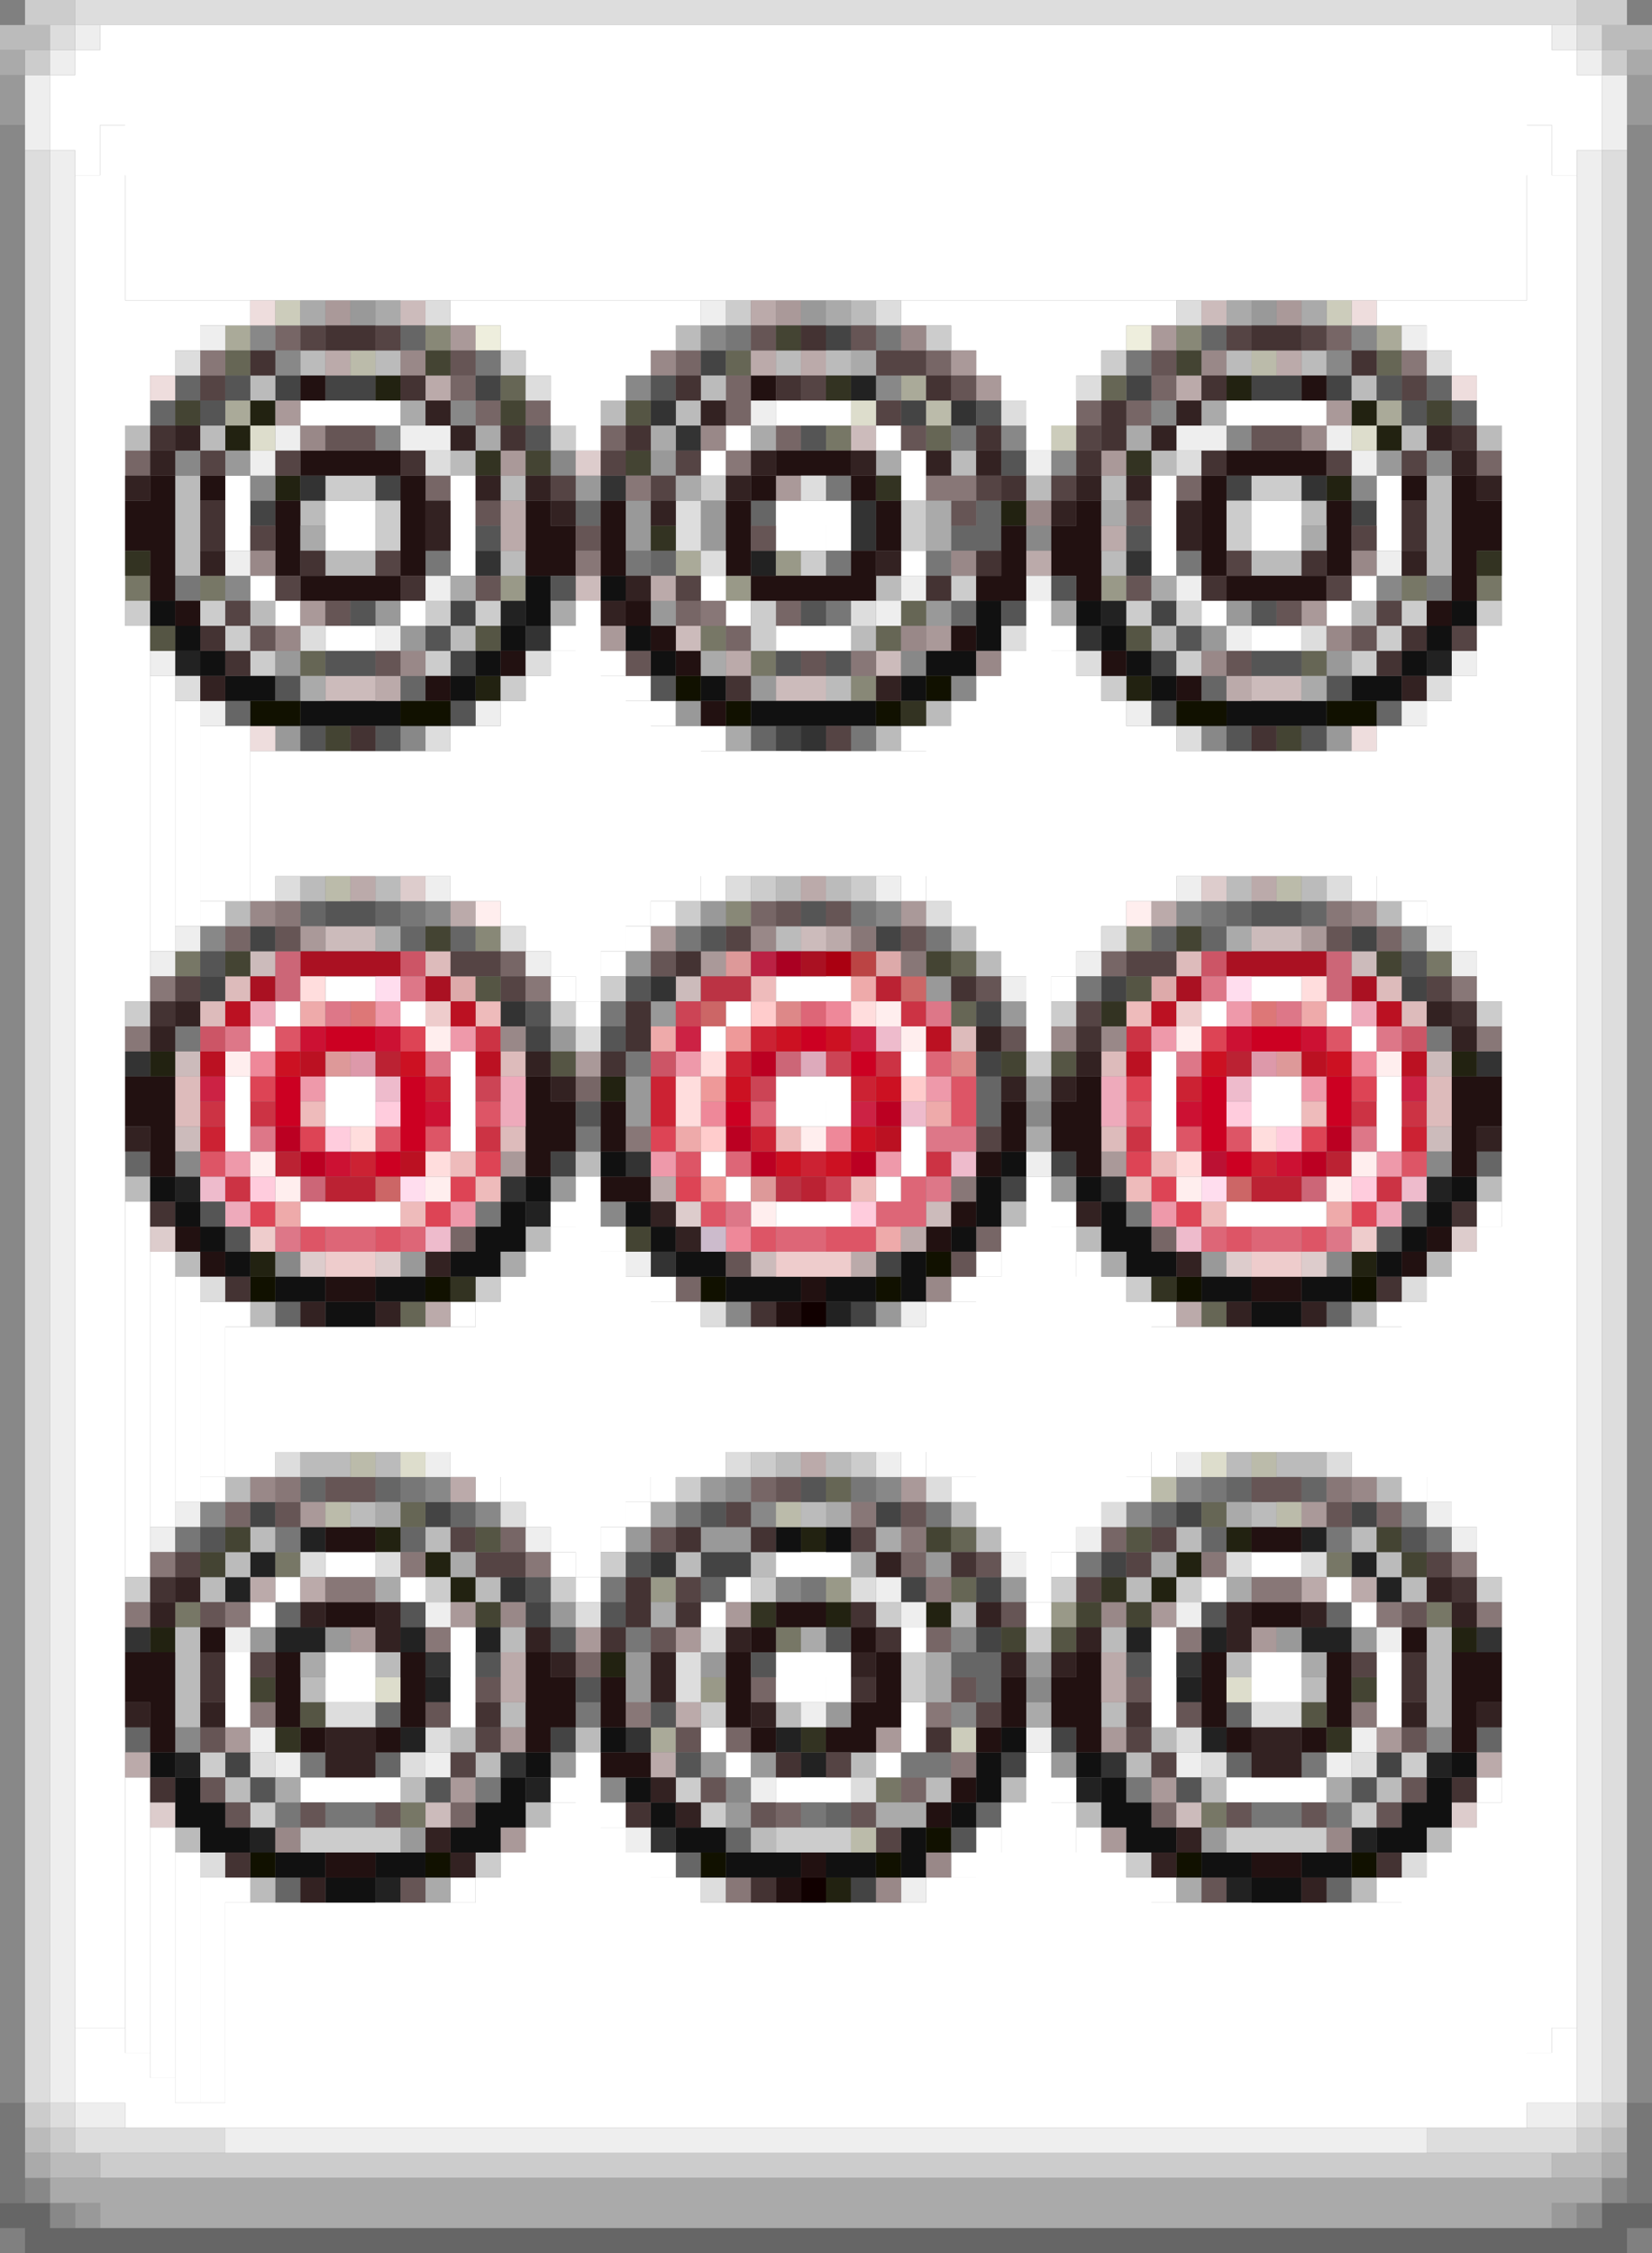 <svg xmlns="http://www.w3.org/2000/svg" width="66" height="90" baseProfile="tiny" version="1.2"><rect width="100%" height="100%" fill="#808080" stroke="none"/><path fill="#222" d="M34 15h1v1h-1zm-4 7h1v1h-1zm-10 2h1v1h-1zm24 0h1v1h-1zM7 26h1v1H7zm50 0h1v1h-1zM7 47h1v1H7zm50 0h1v1h-1zm-36 1h1v1h-1zm12 4h1v1h-1zm-21 9h1v1h-1zm40 0h1v1h-1zm-42 1h1v1h-1zm44 0h1v1h-1zM9 63h1v1H9zm46 0h1v1h-1zm-44 2h1v1h-1zm1 0h1v1h-1zm4 0h1v1h-1zm3 0h1v1h-1zm26 0h1v1h-1zm3 0h1v1h-1zm4 0h1v1h-1zm1 0h1v1h-1zm-36 2h1v1h-1zm30 0h1v1h-1zm-31 2h1v1h-1zm15 0h1v1h-1zm17 0h1v1h-1zM7 70h1v1H7zm25 0h1v1h-1zm25 0h1v1h-1zm-36 1h1v1h-1zm22 0h1v1h-1zm-33 2h1v1h-1zm44 0h1v1h-1zm-39 2h1v1h-1zm34 0h1v1h-1z"/><path fill="#aa9" d="M9 13h1v1H9zm46 0h1v1h-1zm-19 2h1v1h-1zM9 16h1v1H9zm46 0h1v1h-1zm-28 6h1v1h-1zm-1 47h1v1h-1z"/><path fill="#766" d="M11 13h1v1h-1zm42 0h1v1h-1zm-26 1h1v1h-1zm10 0h1v1h-1zm-19 1h1v1h-1zm11 0h1v1h-1zm17 0h1v1h-1zm-27 1h1v1h-1zm2 0h1v1h-1zm8 0h1v1h-1zm14 0h1v1h-1zm2 0h1v1h-1zm-21 1h1v1h-1zm7 0h1v1h-1zM5 18h1v1H5zm54 0h1v1h-1zm-42 1h1v1h-1zm30 0h1v1h-1zm-20 5h1v1h-1zm4 0h1v1h-1zm-2 1h1v1h-1zm1 11h1v1h-1zM9 37h1v1H9zm46 0h1v1h-1zm-35 1h1v1h-1zm24 0h1v1h-1zm-21 5h1v1h-1zm-5 6h1v1h-1zm21 0h1v1h-1zm7 0h1v1h-1zm-19 2h1v1h-1zm3 8h1v1h-1zM9 60h1v1H9zm46 0h1v1h-1zm-35 1h1v1h-1zm24 0h1v1h-1zm-8 1h1v1h-1zm1 3h1v1h-1zm-14 1h1v1h-1zm7 1h1v1h-1zm-1 2h1v1h-1zm7 2h1v1h-1zm-18 1h1v1h-1zm13 0h1v1h-1zm15 0h1v1h-1z"/><path fill="#a01" d="M33 38h1v1h-1z"/><path fill="#ebc" d="M35 41h1v1h-1zm-20 2h1v1h-1zm34 0h1v1h-1zm-13 1h1v1h-1zm2 2h1v1h-1zM8 47h1v1H8zm48 0h1v1h-1zm-39 2h1v1h-1zm30 0h1v1h-1z"/><path fill="#cbb" d="M16 12h1v1h-1zm32 0h1v1h-1zm-14 5h1v1h-1zm-11 6h1v1h-1zm4 2h1v1h-1zm8 1h1v1h-1zm-22 1h1v1h-1zm1 0h1v1h-1zm17 0h1v1h-1zm1 0h1v1h-1zm18 0h1v1h-1zm1 0h1v1h-1zM13 37h1v1h-1zm1 0h1v1h-1zm18 0h1v1h-1zm18 0h1v1h-1zm1 0h1v1h-1zm-41 1h1v1h-1zm44 0h1v1h-1zm-27 1h1v1h-1zM7 42h1v1H7zm50 0h1v1h-1zM7 45h1v1H7zm50 0h1v1h-1zm-20 3h1v1h-1zm-7 2h1v1h-1zM17 72h1v1h-1zm30 0h1v1h-1z"/><path fill="#666" d="M16 13h1v1h-1zm32 0h1v1h-1zM7 15h1v1H7zm50 0h1v1h-1zM6 16h1v1H6zm52 0h1v1h-1zm-35 4h1v1h-1zm7 0h1v1h-1zm9 0h1v1h-1zm-1 1h1v1h-1zm1 0h1v1h-1zm-13 1h1v1h-1zm12 2h1v1h-1zm-22 3h1v1h-1zm32 0h1v1h-1zM9 28h1v1H9zm46 0h1v1h-1zm-25 1h1v1h-1zm-18 7h1v1h-1zm3 0h1v1h-1zm34 0h1v1h-1zm3 0h1v1h-1zm-36 1h1v1h-1zm2 0h1v1h-1zm28 0h1v1h-1zm2 0h1v1h-1zm-9 6h1v1h-1zm0 1h1v1h-1zM5 46h1v1H5zm54 0h1v1h-1zm-48 6h1v1h-1zm42 0h1v1h-1zm-41 7h1v1h-1zm3 0h1v1h-1zm34 0h1v1h-1zm3 0h1v1h-1zm-34 1h1v1h-1zm28 0h1v1h-1zm-30 1h1v1h-1zm32 0h1v1h-1zm-20 2h1v1h-1zm-17 1h1v1h-1zm42 0h1v1h-1zm-15 2h1v1h-1zm1 0h1v1h-1zm0 1h1v1h-1zm-24 1h1v1h-1zm34 0h1v1h-1zM5 69h1v1H5zm54 0h1v1h-1zm-44 1h1v1h-1zm34 0h1v1h-1zm-16 2h1v1h-1zm6 0h1v1h-1zm-10 1h1v1h-1zm-2 1h1v1h-1zm-16 1h1v1h-1zm42 0h1v1h-1zM0 88h1v1H0zm1 0h1v1H1zm63 0h1v1h-1zm1 0h1v1h-1zM1 89h1v1H1zm1 0h1v1H2zm1 0h1v1H3zm1 0h58v1H4zm58 0h1v1h-1zm1 0h1v1h-1zm1 0h1v1h-1z"/><path fill="#221" d="M15 15h1v1h-1zm34 0h1v1h-1zm-39 1h1v1h-1zm44 0h1v1h-1zM9 17h1v1H9zm46 0h1v1h-1zm-44 2h1v1h-1zm42 0h1v1h-1zm-13 1h1v1h-1zm-21 7h1v1h-1zm26 0h1v1h-1zM6 42h1v1H6zm52 0h1v1h-1zm-34 1h1v1h-1zm-14 7h1v1h-1zm44 0h1v1h-1zM15 61h1v1h-1zm17 0h1v1h-1zm17 0h1v1h-1zm-32 1h1v1h-1zm30 0h1v1h-1zm-29 1h1v1h-1zm28 0h1v1h-1zm-13 1h1v1h-1zm4 0h1v1h-1zM6 65h1v1H6zm52 0h1v1h-1zm-34 1h1v1h-1zm9 9h1v1h-1z"/><path fill="#d88" d="M31 40h1v1h-1zm7 2h1v1h-1z"/><path fill="#c34" d="M36 40h1v1h-1zm-17 1h1v1h-1zm26 0h1v1h-1zm-10 1h1v1h-1zM8 44h1v1H8zm2 0h1v1h-1zm44 0h1v1h-1zm2 0h1v1h-1zm-37 1h1v1h-1zm26 0h1v1h-1zm-8 1h1v1h-1zM9 47h1v1H9zm46 0h1v1h-1z"/><path fill="#444" d="M33 13h1v1h-1zm-5 1h1v1h-1zm-17 1h1v1h-1zm2 0h1v1h-1zm1 0h1v1h-1zm5 0h1v1h-1zm26 0h1v1h-1zm5 0h1v1h-1zm1 0h1v1h-1zm2 0h1v1h-1zm-17 1h1v1h-1zm-21 3h1v1h-1zm34 0h1v1h-1zm-39 1h1v1h-1zm44 0h1v1h-1zm-36 4h1v1h-1zm28 0h1v1h-1zm-28 2h1v1h-1zm28 0h1v1h-1zm-15 3h1v1h-1zm-21 8h1v1h-1zm25 0h1v1h-1zm19 0h1v1h-1zM8 39h1v1H8zm36 0h1v1h-1zm12 0h1v1h-1zm-17 1h1v1h-1zm-18 1h1v1h-1zm18 1h1v1h-1zm-17 4h1v1h-1zm20 0h1v1h-1zm-2 1h1v1h-1zm-5 3h1v1h-1zm-1 2h1v1h-1zm-24 8h1v1h-1zm7 0h1v1h-1zm18 0h1v1h-1zm12 0h1v1h-1zm7 0h1v1h-1zm-26 2h1v1h-1zm1 0h1v1h-1zm15 0h1v1h-1zm-8 1h1v1h-1zm3 0h1v1h-1zm-18 1h1v1h-1zm18 1h1v1h-1zm-17 4h1v1h-1zm20 0h1v1h-1zM9 70h1v1H9zm31 0h1v1h-1zm15 0h1v1h-1zm-21 5h1v1h-1z"/><path fill="#776" d="M33 17h1v1h-1zM5 23h1v1H5zm3 0h1v1H8zm48 0h1v1h-1zm3 0h1v1h-1zm-31 2h1v1h-1zm2 1h1v1h-1zM7 38h1v1H7zm50 0h1v1h-1zM11 62h1v1h-1zm42 0h1v1h-1zM7 64h1v1H7zm50 0h1v1h-1zm-26 1h1v1h-1zm4 6h1v1h-1zm-19 1h1v1h-1zm32 0h1v1h-1z"/><path fill="#998" d="M31 22h1v1h-1zm-11 1h1v1h-1zm9 0h1v1h-1zm15 0h1v1h-1zM26 63h1v1h-1zm7 0h1v1h-1zm9 1h1v1h-1zm-14 3h1v1h-1z"/><path fill="#bbb" d="M0 1h1v1H0zm1 0h1v1H1zm63 0h1v1h-1zm1 0h1v1h-1zM34 12h1v1h-1zm-7 1h1v1h-1zm-15 1h1v1h-1zm3 0h1v1h-1zm16 0h1v1h-1zm2 0h1v1h-1zm16 0h1v1h-1zm3 0h1v1h-1zm-42 1h1v1h-1zm18 0h1v1h-1zm26 0h1v1h-1zm-30 1h1v1h-1zm3 0h1v1h-1zM5 17h1v1H5zm3 0h1v1H8zm48 0h1v1h-1zm3 0h1v1h-1zm-41 1h1v1h-1zm20 0h1v1h-1zm8 0h1v1h-1zM7 19h1v1H7zm13 0h1v1h-1zm21 0h1v1h-1zm3 0h1v1h-1zm13 0h1v1h-1zM7 20h1v1H7zm5 0h1v1h-1zm40 0h1v1h-1zm5 0h1v1h-1zM7 21h1v1H7zm50 0h1v1h-1zM7 22h1v1H7zm6 0h1v1h-1zm1 0h1v1h-1zm6 0h1v1h-1zm24 0h1v1h-1zm6 0h1v1h-1zm1 0h1v1h-1zm6 0h1v1h-1zm-22 1h1v1h-1zm-25 1h1v1h-1zm44 0h1v1h-1zm-36 1h1v1h-1zm16 0h1v1h-1zm12 0h1v1h-1zm-13 2h1v1h-1zm4 1h1v1h-1zm-2 1h1v1h-1zm-23 6h1v1h-1zm3 0h1v1h-1zm16 0h1v1h-1zm2 0h1v1h-1zm16 0h1v1h-1zm3 0h1v1h-1zM9 36h1v1H9zm46 0h1v1h-1zm-24 1h1v1h-1zm7 0h1v1h-1zm1 1h1v1h-1zm-16 8h1v1h-1zM5 47h1v1H5zm54 0h1v1h-1zm-19 1h1v1h-1zm-19 1h1v1h-1zm22 0h1v1h-1zM7 50h1v1H7zm50 0h1v1h-1zm-47 2h1v1h-1zm44 0h1v1h-1zm-42 6h1v1h-1zm1 0h1v1h-1zm2 0h1v1h-1zm16 0h1v1h-1zm2 0h1v1h-1zm16 0h1v1h-1zm2 0h1v1h-1zm1 0h1v1h-1zM9 59h1v1H9zm46 0h1v1h-1zm-41 1h1v1h-1zm18 0h1v1h-1zm6 0h1v1h-1zm12 0h1v1h-1zm-40 1h1v1h-1zm7 0h1v1h-1zm22 0h1v1h-1zm8 0h1v1h-1zm7 0h1v1h-1zM9 62h1v1H9zm18 0h1v1h-1zm3 0h1v1h-1zm25 0h1v1h-1zM8 63h1v1H8zm11 0h1v1h-1zm26 0h1v1h-1zm11 0h1v1h-1zm-18 1h1v1h-1zM7 65h1v1H7zm13 0h1v1h-1zm24 0h1v1h-1zm13 0h1v1h-1zM7 66h1v1H7zm8 0h1v1h-1zm34 0h1v1h-1zm8 0h1v1h-1zM7 67h1v1H7zm5 0h1v1h-1zm40 0h1v1h-1zm5 0h1v1h-1zM7 68h1v1H7zm13 0h1v1h-1zm11 0h1v1h-1zm13 0h1v1h-1zm13 0h1v1h-1zm-39 1h1v1h-1zm5 0h1v1h-1zm23 0h1v1h-1zm-27 1h1v1h-1zm15 0h1v1h-1zm11 0h1v1h-1zM9 71h1v1H9zm7 0h1v1h-1zm21 0h1v1h-1zm3 0h1v1h-1zm8 0h1v1h-1zm7 0h1v1h-1zm-34 1h1v1h-1zm22 0h1v1h-1zM7 73h1v1H7zm23 0h1v1h-1zm27 0h1v1h-1zm-47 2h1v1h-1zm44 0h1v1h-1zM1 85h1v1H1zm63 0h1v1h-1zM2 86h1v1H2zm1 0h1v1H3zm59 0h1v1h-1zm1 0h1v1h-1z"/><g fill="#fff"><path d="M4 1h1v1H4zm1 0h1v1H5zm1 0h54v1H6zm54 0h1v1h-1zm1 0h1v1h-1zM3 2h1v1H3zm1 0h1v1H4zm1 0h56v1H5zm56 0h1v1h-1zm1 0h1v1h-1zM2 3h1v1H2zm1 0h1v1H3zm1 0h2v1H4zm2 0h54v1H6zm54 0h2v1h-2zm2 0h1v1h-1zm1 0h1v1h-1zM2 4h1v2H2zm1 0h1v3H3zm1 0h1v1H4zm1 0h56v8H5zm56 0h1v1h-1zm1 0h1v3h-1zm1 0h1v2h-1z"/><path d="M4 5h58v2H4zM3 7h1v1H3zm1 0h1v1H4zm57 0h1v1h-1zm1 0h1v1h-1zM3 8h1v73H3zm1 0h1v73H4zm57 0h1v74h-1zm1 0h1v73h-1zM5 12h4v1H5zm4 0h1v1H9zm9 0h1v1h-1zm1 0h9v1h-9zm17 0h1v1h-1zm1 0h9v1h-9zm9 0h1v1h-1zm9 0h1v1h-1zm1 0h5v1h-5zM5 13h3v1H5zm15 0h6v1h-6zm6 0h1v1h-1zm12 0h1v1h-1zm1 0h6v1h-6zm18 0h4v1h-4zM5 14h2v1H5zm16 0h4v1h-4zm4 0h1v1h-1zm14 0h1v1h-1zm1 0h4v1h-4zm18 0h3v1h-3zM5 15h1v1H5zm17 0h2v1h-2zm2 0h1v1h-1zm16 0h3v1h-3zm19 0h2v1h-2zM5 16h1v1H5zm7 0h1v1h-1zm1 0h2v1h-2zm2 0h1v1h-1zm7 0h1v1h-1zm1 0h1v1h-1zm8 0h3v1h-3zm10 0h1v2h-1zm1 0h1v1h-1zm7 0h1v1h-1zm1 0h2v1h-2zm2 0h1v1h-1zm7 0h1v1h-1zm1 0h1v66h-1zm-37 1h1v1h-1zm6 0h1v1h-1zm6 0h1v1h-1zm-7 1h1v1h-1zm8 0h1v1h-1zM9 19h1v1H9zm9 0h1v1h-1zm18 0h1v1h-1zm10 0h1v1h-1zm9 0h1v1h-1zM9 20h1v2H9zm4 0h2v2h-2zm5 0h1v2h-1zm13 0h2v2h-2zm2 0h1v1h-1zm13 0h1v2h-1zm4 0h2v2h-2zm5 0h1v2h-1zm-22 1h1v1h-1zm-15 1h1v1h-1zm18 0h1v1h-1zm10 0h1v1h-1zm-36 1h1v1h-1zm18 0h1v1h-1zm26 0h1v1h-1zm-43 1h1v1h-1zm5 0h1v1h-1zm7 0h1v1h-1zm6 0h1v1h-1zm12 0h1v17h-1zm7 0h1v1h-1zm5 0h1v1h-1zM5 25h1v15H5zm8 0h2v1h-2zm9 0h1v1h-1zm1 0h1v15h-1zm8 0h1v1h-1zm1 0h1v1h-1zm1 0h1v1h-1zm9 0h1v1h-1zm8 0h2v1h-2z"/><path d="M59 25h2v15h-2zm-37 1h2v13h-2zm2 0h1v1h-1zm16 0h3v13h-3zM6 27h1v11H6z"/><path d="M21 27h4v11h-4zm4 0h1v1h-1zm14 0h5v11h-5zm19 0h3v11h-3zM7 28h1v9H7z"/><path d="M20 28h6v9h-6zm6 0h1v1h-1zm12 0h7v9h-7zm19 0h4v9h-4zM8 29h2v7H8z"/><path d="M18 29h10v7H18zm10 0h1v1h-1zm8 0h1v1h-1zm1 0h10v7H37zm18 0h6v7h-6z"/><path d="M10 30h51v5H10zm0 5h1v1h-1zm18 0h1v1h-1zm8 0h1v1h-1zm18 0h1v1h-1zM8 36h1v1H8zm18 0h1v1h-1zm30 0h1v1h-1zm-31 1h1v1h-1zm-1 1h1v1h-1zm-11 1h2v1h-2zm9 0h1v1h-1zm9 0h1v1h-1zm1 0h1v1h-1zm1 0h1v1h-1zm9 0h1v1h-1zm8 0h2v1h-2zm-39 1h1v1h-1zm5 0h1v1h-1zm7 0h1v1h-1zm6 0h1v1h-1zm19 0h1v1h-1zm5 0h1v1h-1zm-43 1h1v1h-1zm18 0h1v1h-1zm13 0h1v1h-1zm13 0h1v1h-1zm-36 1h1v1h-1zm18 0h1v1h-1zm10 0h1v1h-1zM9 43h1v2H9zm4 0h2v2h-2zm5 0h1v2h-1zm13 0h2v2h-2zm2 0h1v1h-1zm13 0h1v2h-1zm4 0h2v2h-2zm5 0h1v2h-1zm-22 1h1v1h-1zM9 45h1v1H9zm9 0h1v1h-1zm18 0h1v1h-1zm10 0h1v1h-1zm9 0h1v1h-1zm-27 1h1v1h-1zm8 0h1v1h-1zm-13 1h1v1h-1zm6 0h1v1h-1zm6 0h1v1h-1zm6 0h1v17h-1zM5 48h1v1H5zm7 0h1v1h-1zm1 0h2v1h-2zm2 0h1v1h-1zm7 0h1v1h-1zm1 0h1v15h-1zm8 0h3v1h-3zm11 0h1v1h-1zm7 0h1v1h-1zm1 0h2v1h-2zm2 0h1v1h-1zm7 0h1v1h-1zM5 49h1v14H5z"/><path d="M22 49h2v13h-2zm2 0h1v1h-1zm16 0h3v13h-3zm19 0h2v14h-2zM6 50h1v11H6z"/><path d="M21 50h4v11h-4zm18 0h1v1h-1zm4 0h1v11h-1zm15 0h3v11h-3zM7 51h1v9H7z"/><path d="M20 51h6v9h-6zm6 0h1v1h-1zm12 0h1v1h-1zm1 0h6v9h-6zm18 0h4v9h-4zM8 52h1v7H8zm1 0h1v1H9zm9 0h1v1h-1z"/><path d="M19 52h9v7h-9zm18 0h9v7h-9zm9 0h1v1h-1zm9 0h1v1h-1zm1 0h5v7h-5z"/><path d="M9 53h52v5H9zm0 5h1v1H9zm1 0h1v1h-1zm8 0h10v1H18zm10 0h1v1h-1zm8 0h1v1h-1zm10 0h1v1h-1zm8 0h1v1h-1zm1 0h6v1h-6zM8 59h1v1H8zm11 0h1v1h-1zm7 0h1v1h-1zm12 0h7v1h-7zm7 0h1v1h-1zm11 0h1v1h-1zm-31 1h1v1h-1zm14 0h5v1h-5zm-15 1h1v1h-1zm-11 1h2v1h-2zm9 0h1v1h-1zm9 0h1v1h-1zm1 0h1v1h-1zm1 0h1v1h-1zm9 0h1v1h-1zm8 0h2v1h-2zm-39 1h1v1h-1zm5 0h1v1h-1zm7 0h1v1h-1zm6 0h1v1h-1zm19 0h1v1h-1zm5 0h1v1h-1zm-43 1h1v1h-1zm18 0h1v1h-1zm13 0h1v1h-1zm13 0h1v1h-1zm-36 1h1v1h-1zm18 0h1v1h-1zm10 0h1v1h-1zM9 66h1v2H9zm4 0h2v2h-2zm5 0h1v2h-1zm13 0h2v2h-2zm2 0h1v1h-1zm13 0h1v2h-1zm4 0h2v2h-2zm5 0h1v2h-1zm-22 1h1v1h-1zM9 68h1v1H9zm9 0h1v1h-1zm18 0h1v1h-1zm10 0h1v1h-1zm9 0h1v1h-1zm-27 1h1v1h-1zm8 0h1v1h-1zm-13 1h1v1h-1zm6 0h1v1h-1zm6 0h1v1h-1zm6 0h1v14h-1zM5 71h1v1H5zm7 0h1v1h-1zm1 0h2v1h-2zm2 0h1v1h-1zm7 0h1v1h-1zm1 0h1v13h-1zm8 0h3v1h-3zm11 0h1v1h-1zm7 0h1v1h-1zm1 0h2v1h-2zm2 0h1v1h-1zm7 0h1v1h-1zM5 72h1v10H5z"/><path d="M22 72h2v12h-2zm2 0h1v1h-1zm16 0h3v12h-3zm19 0h2v10h-2zM6 73h1v10H6z"/><path d="M21 73h4v11h-4zm18 0h1v1h-1zm4 0h1v11h-1zm15 0h3v9h-3zM7 74h1v10H7z"/><path d="M20 74h6v10h-6zm6 0h1v1h-1zm12 0h1v1h-1zm1 0h6v10h-6zm18 0h4v8h-4zM8 75h1v9H8zm1 0h1v1H9zm9 0h1v1h-1z"/><path d="M19 75h9v9h-9zm18 0h9v9h-9zm9 0h1v1h-1zm9 0h1v1h-1zm1 0h5v7h-5z"/><path d="M9 76h52v6H9zm-6 5h1v1H3zm1 0h1v2H4zm58 0h1v1h-1zM3 82h1v1H3zm2 0h1v1H5zm4 0h51v1H9zm51 0h1v1h-1zm1 0h1v1h-1zm1 0h1v1h-1zM3 83h1v1H3zm1 0h1v1H4zm1 0h1v1H5zm1 0h1v1H6zm3 0h50v1H9zm50 0h1v1h-1zm1 0h1v1h-1zm1 0h1v1h-1zm1 0h1v1h-1zM5 84h1v1H5zm1 0h1v1H6zm1 0h1v1H7zm1 0h50v1H8zm50 0h1v1h-1zm1 0h1v1h-1zm1 0h1v1h-1z"/></g><path fill="#a99" d="M13 12h1v1h-1zm18 0h1v1h-1zm20 0h1v1h-1zm-33 1h1v1h-1zm28 0h1v1h-1zm-8 1h1v1h-1zm1 1h1v1h-1zm-28 1h1v1h-1zm42 0h1v1h-1zm-33 2h1v1h-1zm24 0h1v1h-1zm-13 1h1v1h-1zm-19 5h1v1h-1zm40 0h1v1h-1zm-28 1h1v1h-1zm13 0h1v1h-1zm-1 11h1v1h-1zm-24 1h1v1h-1zm14 0h1v1h-1zm26 0h1v1h-1zm-24 1h1v1h-1zm-5 4h1v1h-1zm-3 4h1v1h-1zm24 0h1v1h-1zm-8 13h1v1h-1zm-24 1h1v1h-1zm40 0h1v1h-1zm-34 4h1v1h-1zm11 0h1v1h-1zm17 0h1v1h-1zm-32 1h1v1h-1zm9 0h1v1h-1zm4 0h1v1h-1zm23 0h1v1h-1zM9 69h1v1H9zm11 0h1v1h-1zm15 0h1v1h-1zm9 0h1v1h-1zm11 0h1v1h-1zm-37 2h1v1h-1zm28 0h1v1h-1zm-26 2h1v1h-1zm24 0h1v1h-1z"/><path fill="#887" d="M17 13h1v1h-1zm30 0h1v1h-1zM34 27h1v1h-1zm-5 9h1v1h-1zm-10 1h1v1h-1zm26 0h1v1h-1z"/><path fill="#eed" d="M19 13h1v1h-1zm26 0h1v1h-1z"/><path fill="#dbb" d="M17 38h1v1h-1zm30 0h1v1h-1zM9 39h1v1H9zm46 0h1v1h-1zM8 40h1v1H8zm48 0h1v1h-1zm-18 1h1v1h-1zm-18 1h1v1h-1zm24 0h1v1h-1zM7 43h1v1H7zm50 0h1v1h-1zM7 44h1v1H7zm50 0h1v1h-1zm-37 1h1v1h-1zm24 0h1v1h-1z"/><path fill="#d9a" d="M14 42h1v1h-1zm36 0h1v1h-1z"/><path fill="#e89" d="M33 40h1v1h-1zm-23 2h1v1h-1zm44 0h1v1h-1zm-26 2h1v1h-1zm5 1h1v1h-1zm-4 4h1v1h-1z"/><path fill="#d56" d="M11 41h1v1h-1zm42 0h1v1h-1zm-15 2h1v1h-1zm-19 1h1v1h-1zm19 0h1v1h-1zm7 0h1v1h-1zm-30 1h1v1h-1zm2 0h1v1h-1zm30 0h1v1h-1zm2 0h1v1h-1zM8 46h1v1H8zm19 0h1v1h-1zm29 0h1v1h-1zm-28 2h1v1h-1zm-16 1h1v1h-1zm3 0h1v1h-1zm15 0h1v1h-1zm3 0h1v1h-1zm1 0h1v1h-1zm15 0h1v1h-1zm3 0h1v1h-1z"/><path fill="#b02" d="M30 42h1v1h-1zm5 2h1v1h-1zm-24 1h1v1h-1zm18 0h1v1h-1zm24 0h1v1h-1zm-41 1h1v1h-1zm18 0h1v1h-1zm4 0h1v1h-1zm18 0h1v1h-1z"/><path fill="#ccc" d="M1 0h1v1H1zm1 0h1v1H2zm61 0h1v1h-1zm1 0h1v1h-1zM1 2h1v1H1zm63 0h1v1h-1zM29 12h1v1h-1zm8 1h1v1h-1zm-17 1h1v1h-1zm24 0h1v1h-1zm-22 3h1v1h-1zm-9 2h1v1h-1zm1 0h1v1h-1zm14 0h1v1h-1zm22 0h1v1h-1zm1 0h1v1h-1zm-36 1h1v1h-1zm21 0h1v1h-1zm13 0h1v1h-1zm-34 1h1v1h-1zm21 0h1v1h-1zm13 0h1v1h-1zm-17 1h1v1h-1zm6 1h1v1h-1zM5 24h1v1H5zm3 0h1v1H8zm9 0h1v1h-1zm2 0h1v1h-1zm11 0h1v1h-1zm15 0h1v1h-1zm2 0h1v1h-1zm9 0h1v1h-1zm3 0h1v1h-1zM9 25h1v1H9zm21 0h1v1h-1zm25 0h1v1h-1zm-45 1h1v1h-1zm7 0h1v1h-1zm30 0h1v1h-1zm7 0h1v1h-1zm-34 1h1v1h-1zm24 0h1v1h-1zm-14 8h1v1h-1zm4 0h1v1h-1zm-7 1h1v1h-1zm-3 3h1v1h-1zM5 40h1v1H5zm17 0h1v1h-1zm20 0h1v1h-1zm17 0h1v1h-1zm-18 2h1v1h-1zm-22 9h1v1h-1zm26 0h1v1h-1zm-15 7h1v1h-1zm4 0h1v1h-1zm-7 1h1v1h-1zm-3 3h1v1h-1zM5 63h1v1H5zm12 0h1v1h-1zm5 0h1v1h-1zm8 0h1v1h-1zm12 0h1v1h-1zm5 0h1v1h-1zm12 0h1v1h-1zm-24 1h1v1h-1zm6 1h1v1h-1zm-5 1h1v1h-1zm0 1h1v1h-1zm-8 1h1v1h-1zM8 70h1v1H8zm48 0h1v1h-1zm-29 1h1v1h-1zm-17 1h1v1h-1zm18 0h1v1h-1zm26 0h1v1h-1zm-42 1h2v1h-2zm2 0h2v1h-2zm17 0h1v1h-1zm1 0h1v1h-1zm1 0h1v1h-1zm16 0h1v1h-1zm1 0h1v1h-1zm1 0h2v1h-2zm-32 1h1v1h-1zm26 0h1v1h-1zM1 84h1v1H1zm63 0h1v1h-1zM2 85h1v1H2zm61 0h1v1h-1zM4 86h1v1H4zm1 0h1v1H5zm1 0h1v1H6zm1 0h52v1H7zm52 0h1v1h-1zm1 0h1v1h-1zm1 0h1v1h-1z"/><path fill="#999" d="M0 3h1v1H0zm65 0h1v1h-1zM0 4h1v1H0zm65 0h1v1h-1zm-51 8h1v1h-1zm18 0h1v1h-1zm18 0h1v1h-1zM9 18h1v1H9zm17 0h1v1h-1zm29 0h1v1h-1zm-32 1h1v1h-1zm2 1h1v1h-1zm3 0h1v1h-1zm-3 1h1v1h-1zm3 0h1v1h-1zm-13 3h1v1h-1zm11 0h1v1h-1zm11 0h1v1h-1zm12 0h1v1h-1zm-33 1h1v1h-1zm32 0h1v1h-1zm-37 1h1v1h-1zm42 0h1v1h-1zm-23 1h1v1h-1zm-3 1h1v1h-1zm-16 1h1v1h-1zm42 0h1v1h-1zm-25 7h1v1h-1zm-3 2h1v1h-1zm12 1h1v1h-1zm-11 1h1v1h-1zm14 0h1v1h-1zm-18 1h1v1h-1zm3 2h1v1h-1zm16 0h1v1h-1zm-16 1h1v1h-1zm-3 3h1v1h-1zm20 0h1v1h-1zm-26 3h1v1h-1zm32 0h1v1h-1zm-13 2h1v1h-1zm-7 7h1v1h-1zm-3 2h1v1h-1zm3 0h1v1h-1zm1 0h1v1h-1zm8 1h1v1h-1zm3 1h1v1h-1zm-18 1h1v1h-1zm-12 1h1v1h-1zm3 0h1v1h-1zm38 0h1v1h-1zm3 0h1v1h-1zm-29 1h1v1h-1zm3 0h1v1h-1zm13 0h1v1h-1zm-16 1h1v1h-1zm8 1h1v1h-1zm-11 2h1v1h-1zm6 0h1v1h-1zm2 0h1v1h-1zm12 0h1v1h-1zm-13 2h1v1h-1zm-13 1h1v1h-1zm32 0h1v1h-1zM3 88h1v1H3zm59 0h1v1h-1z"/><path fill="#888" d="M0 5h1v1H0zm65 0h1v1h-1zM0 6h1v1H0zm65 0h1v1h-1zM0 7h1v1H0zm65 0h1v1h-1zM0 8h1v73H0zm65 0h1v73h-1zm-55 5h1v1h-1zm18 0h1v1h-1zm26 0h1v1h-1zm-43 1h1v1h-1zm42 0h1v1h-1zm-28 1h1v1h-1zm10 0h1v1h-1zm-17 1h1v1h-1zm28 0h1v1h-1zm-31 1h1v1h-1zm25 0h1v1h-1zm9 0h1v1h-1zM7 18h1v1H7zm15 0h1v1h-1zm20 0h1v1h-1zm15 0h1v1h-1zm-47 1h1v1h-1zm44 0h1v1h-1zm-13 2h1v1h-1zM9 23h1v1H9zm46 0h1v1h-1zm-19 3h1v1h-1zm2 1h1v1h-1zm-22 2h1v1h-1zm32 0h1v1h-1zm-31 7h1v1h-1zm18 0h1v1h-1zm12 0h1v1h-1zM8 37h1v1H8zm48 0h1v1h-1zm-15 7h1v1h-1zM7 46h1v1H7zm50 0h1v1h-1zm-33 2h1v1h-1zm-13 2h1v1h-1zm42 0h1v1h-1zm-24 2h1v1h-1zm-12 7h1v1h-1zm12 0h1v1h-1zm6 0h1v1h-1zm12 0h1v1h-1zM8 60h1v1H8zm11 0h1v1h-1zm11 0h1v1h-1zm15 0h1v1h-1zm11 0h1v1h-1zm-25 3h1v1h-1zm7 2h1v1h-1zm3 2h1v1h-1zm-3 1h1v1h-1zM7 69h1v1H7zm50 0h1v1h-1zm-33 2h1v1h-1zm5 0h1v1h-1zM0 81h1v2H0zm65 0h1v2h-1zM0 83h1v1H0zm65 0h1v1h-1zM1 87h1v1H1zm63 0h1v1h-1zM2 88h1v1H2zm61 0h1v1h-1z"/><path fill="#edd" d="M10 12h1v1h-1zm44 0h1v1h-1zM6 15h1v1H6zm52 0h1v1h-1zM10 29h1v1h-1zm44 0h1v1h-1z"/><path fill="#a02" d="M31 38h1v1h-1z"/><path fill="#b13" d="M48 46h1v1h-1z"/><path fill="#ccb" d="M11 12h1v1h-1zm42 0h1v1h-1zm-11 5h1v1h-1zm-4 52h1v1h-1z"/><path fill="#d99" d="M29 38h1v1h-1zm-16 4h1v1h-1zm38 0h1v1h-1zm-21 5h1v1h-1z"/><path fill="#daa" d="M35 38h1v1h-1zm-17 1h1v1h-1zm28 0h1v1h-1z"/><path fill="#e9a" d="M15 40h1v1h-1zm34 0h1v1h-1zm-31 1h1v1h-1zm28 0h1v1h-1zm-19 1h1v1h-1zm-15 1h1v1h-1zm25 0h1v1h-1zm15 0h1v1h-1zM9 46h1v1H9zm17 0h1v1h-1zm9 0h1v1h-1zm20 0h1v1h-1zm-37 2h1v1h-1zm28 0h1v1h-1z"/><path fill="#e99" d="M29 41h1v1h-1zm-1 2h1v1h-1zm0 4h1v1h-1z"/><path fill="#665" d="M9 14h1v1H9zm20 0h1v1h-1zm26 0h1v1h-1zm-35 1h1v1h-1zm24 0h1v1h-1zm-7 2h1v1h-1zm-1 7h1v1h-1zm-1 1h1v1h-1zm-23 1h1v1h-1zm40 0h1v1h-1zM38 38h1v1h-1zm0 2h1v1h-1zM16 52h1v1h-1zm32 0h1v1h-1zm-15 7h1v1h-1zm-17 1h1v1h-1zm32 0h1v1h-1zm-10 1h1v1h-1zm0 2h1v1h-1z"/><path fill="#333" d="M26 16h1v1h-1zm12 0h1v1h-1zm-11 1h1v1h-1zm-15 2h1v1h-1zm12 0h1v1h-1zm28 0h1v1h-1zm-18 1h1v1h-1zm0 1h1v1h-1zm-15 1h1v1h-1zm26 0h1v1h-1zm-24 3h1v1h-1zm22 0h1v1h-1zm-11 4h1v1h-1zm-6 10h1v1h-1zm-6 1h1v1h-1zM5 42h1v1H5zm54 0h1v1h-1zm-34 4h1v1h-1zm-5 1h1v1h-1zm24 0h1v1h-1zm-18 3h1v1h-1zm0 12h1v1h-1zm-6 1h1v1h-1zM5 65h1v1H5zm54 0h1v1h-1zm-42 1h1v1h-1zm30 0h1v1h-1zm-22 3h1v1h-1zm-5 1h1v1h-1zm24 0h1v1h-1zm-18 3h1v1h-1z"/><path fill="#111" d="M21 23h1v1h-1zm3 0h1v1h-1zM6 24h1v1H6zm15 0h1v1h-1zm18 0h1v1h-1zm4 0h1v1h-1zm15 0h1v1h-1zM7 25h1v1H7zm13 0h1v1h-1zm5 0h1v1h-1zm14 0h1v1h-1zm5 0h1v1h-1zm13 0h1v1h-1zM8 26h1v1H8zm11 0h1v1h-1zm7 0h1v1h-1zm11 0h1v1h-1zm1 0h1v1h-1zm7 0h1v1h-1zm11 0h1v1h-1zM9 27h1v1H9zm1 0h1v1h-1zm8 0h1v1h-1zm10 0h1v1h-1zm8 0h1v1h-1zm10 0h1v1h-1zm8 0h1v1h-1zm1 0h1v1h-1zm-43 1h1v1h-1zm1 0h2v1h-2zm2 0h1v1h-1zm15 0h1v1h-1zm1 0h1v1h-1zm1 0h1v1h-1zm1 0h1v1h-1zm1 0h1v1h-1zm15 0h1v1h-1zm1 0h2v1h-2zm2 0h1v1h-1zM24 46h1v1h-1zm16 0h1v1h-1zM6 47h1v1H6zm15 0h1v1h-1zm18 0h1v1h-1zm4 0h1v1h-1zm15 0h1v1h-1zM7 48h1v1H7zm13 0h1v1h-1zm5 0h1v1h-1zm14 0h1v1h-1zm5 0h1v1h-1zm13 0h1v1h-1zM8 49h1v1H8zm11 0h1v1h-1zm1 0h1v1h-1zm6 0h1v1h-1zm12 0h1v1h-1zm6 0h1v1h-1zm1 0h1v1h-1zm11 0h1v1h-1zM9 50h1v1H9zm9 0h1v1h-1zm1 0h1v1h-1zm8 0h1v1h-1zm1 0h1v1h-1zm8 0h1v1h-1zm9 0h1v1h-1zm1 0h1v1h-1zm9 0h1v1h-1zm-44 1h1v1h-1zm1 0h1v1h-1zm3 0h1v1h-1zm1 0h1v1h-1zm13 0h1v1h-1zm1 0h1v1h-1zm1 0h1v1h-1zm2 0h1v1h-1zm1 0h1v1h-1zm2 0h1v1h-1zm12 0h1v1h-1zm1 0h1v1h-1zm3 0h1v1h-1zm1 0h1v1h-1zm-40 1h1v1h-1zm1 0h1v1h-1zm36 0h1v1h-1zm1 0h1v1h-1zm-20 9h1v1h-1zm2 0h1v1h-1zm-9 8h1v1h-1zm16 0h1v1h-1zM6 70h1v1H6zm15 0h1v1h-1zm18 0h1v1h-1zm4 0h1v1h-1zm15 0h1v1h-1zM7 71h1v1H7zm13 0h1v1h-1zm5 0h1v1h-1zm14 0h1v1h-1zm5 0h1v1h-1zm13 0h1v1h-1zM7 72h1v1H7zm1 0h1v1H8zm11 0h1v1h-1zm1 0h1v1h-1zm6 0h1v1h-1zm12 0h1v1h-1zm6 0h1v1h-1zm1 0h1v1h-1zm11 0h1v1h-1zm1 0h1v1h-1zM8 73h1v1H8zm1 0h1v1H9zm9 0h1v1h-1zm1 0h1v1h-1zm8 0h1v1h-1zm1 0h1v1h-1zm8 0h1v1h-1zm9 0h1v1h-1zm1 0h1v1h-1zm9 0h1v1h-1zm1 0h1v1h-1zm-45 1h1v1h-1zm1 0h1v1h-1zm3 0h1v1h-1zm1 0h1v1h-1zm13 0h1v1h-1zm1 0h1v1h-1zm1 0h1v1h-1zm2 0h1v1h-1zm1 0h1v1h-1zm2 0h1v1h-1zm12 0h1v1h-1zm1 0h1v1h-1zm3 0h1v1h-1zm1 0h1v1h-1zm-40 1h1v1h-1zm1 0h1v1h-1zm36 0h1v1h-1zm1 0h1v1h-1z"/><path fill="#b24" d="M30 38h1v1h-1z"/><path fill="#d45" d="M16 41h1v1h-1zm32 0h1v1h-1zm-38 2h1v1h-1zm35 0h1v1h-1zm9 0h1v1h-1zm-42 2h1v1h-1zm14 0h1v1h-1zm26 0h1v1h-1zm-33 1h1v1h-1zm26 0h1v1h-1zm-27 1h1v1h-1zm9 0h1v1h-1zm19 0h1v1h-1zm-36 1h1v1h-1zm7 0h1v1h-1zm30 0h1v1h-1zm7 0h1v1h-1z"/><path fill="#cbc" d="M28 49h1v1h-1z"/><path fill="#eee" d="M3 1h1v1H3zm59 0h1v1h-1zM2 2h1v1H2zm61 0h1v1h-1zM1 3h1v1H1zm63 0h1v1h-1zM1 4h1v1H1zm63 0h1v1h-1zM1 5h1v1H1zm63 0h1v1h-1zM2 6h1v1H2zm61 0h1v1h-1zM2 7h1v1H2zm61 0h1v1h-1zM2 8h1v74H2zm61 0h1v74h-1zm-35 4h1v1h-1zM8 13h1v1H8zm48 0h1v1h-1zm-26 3h1v1h-1zm-19 1h1v1h-1zm5 0h1v1h-1zm1 0h1v1h-1zm30 0h1v1h-1zm1 0h1v1h-1zm5 0h1v1h-1zm-43 1h1v1h-1zm31 0h1v1h-1zm13 0h1v1h-1zM9 22h1v1H9zm46 0h1v1h-1zm-38 1h1v1h-1zm19 0h1v1h-1zm5 0h1v1h-1zm6 0h1v1h-1zm-12 1h1v1h-1zm-20 1h1v1h-1zm34 0h1v1h-1zM6 26h1v1H6zm52 0h1v1h-1zM8 28h1v1H8zm11 0h1v1h-1zm26 0h1v1h-1zm11 0h1v1h-1zm-39 7h1v1h-1zm18 0h1v1h-1zm12 0h1v1h-1zM7 37h1v1H7zm50 0h1v1h-1zM6 38h1v1H6zm15 0h1v1h-1zm22 0h1v1h-1zm15 0h1v1h-1zm-18 1h1v1h-1zm1 7h1v1h-1zm-16 4h1v1h-1zm11 2h1v1h-1zm-19 6h1v1h-1zm18 0h1v1h-1zm12 0h1v1h-1zM7 60h1v1H7zm50 0h1v1h-1zM6 61h1v1H6zm15 0h1v1h-1zm22 0h1v1h-1zm15 0h1v1h-1zm-18 1h1v1h-1zm-5 1h1v1h-1zm-18 1h1v1h-1zm19 0h1v1h-1zm11 0h1v1h-1zM9 65h1v1H9zm46 0h1v1h-1zm-23 3h1v1h-1zm-22 1h1v1h-1zm31 0h1v1h-1zm13 0h1v1h-1zm-43 1h1v1h-1zm6 0h1v1h-1zm30 0h1v1h-1zm6 0h1v1h-1zm-23 1h1v1h-1zm-5 2h1v1h-1zm11 2h1v1h-1zM2 82h1v1H2zm61 0h1v1h-1zM2 83h1v1H2zm61 0h1v1h-1zM3 84h1v1H3zm1 0h1v1H4zm57 0h1v1h-1zm1 0h1v1h-1zM9 85h48v1H9z"/><path fill="#777" d="M29 13h1v1h-1zm6 0h1v1h-1zm-16 1h1v1h-1zm26 0h1v1h-1zm-7 3h1v1h-1zm-5 2h1v1h-1zm-16 3h1v1h-1zm8 0h1v1h-1zm8 0h1v1h-1zm4 0h1v1h-1zm10 0h1v1h-1zM7 23h1v1H7zm50 0h1v1h-1zm-24 1h1v1h-1zm1 5h1v1h-1zm-18 7h1v1h-1zm18 0h1v1h-1zm14 0h1v1h-1zm-21 1h1v1h-1zm10 0h1v1h-1zm6 2h1v1h-1zm-19 1h1v1h-1zM7 41h1v1H7zm50 0h1v1h-1zm-32 1h1v1h-1zm-2 3h1v1h-1zm-4 3h1v1h-1zm26 0h1v1h-1zM16 59h1v1h-1zm18 0h1v1h-1zm14 0h1v1h-1zm-21 1h1v1h-1zm10 0h1v1h-1zM7 61h1v1H7zm4 0h1v1h-1zm42 0h1v1h-1zm4 0h1v1h-1zm-14 1h1v1h-1zm-19 1h1v1h-1zm8 0h1v1h-1zm-7 2h1v1h-1zm-2 3h1v1h-1zm-11 2h1v1h-1zm24 0h1v1h-1zm1 0h1v1h-1zm15 0h1v1h-1zm-33 1h1v1h-1zm26 0h1v1h-1zm-34 1h1v1h-1zm2 0h1v1h-1zm1 0h1v1h-1zm18 0h1v1h-1zm18 0h1v1h-1zm1 0h1v1h-1zm2 0h1v1h-1zM0 84h1v1H0zm65 0h1v1h-1zM0 85h1v1H0zm65 0h1v1h-1zM0 86h1v1H0zm65 0h1v1h-1zM0 87h1v1H0zm65 0h1v1h-1z"/><path fill="#ebb" d="M30 39h1v1h-1zm-11 1h1v1h-1zm26 0h1v1h-1zm-33 4h1v1h-1zm40 0h1v1h-1zm-21 1h1v1h-1zm-13 1h1v1h-1zm28 0h1v1h-1zm-27 1h1v1h-1zm15 0h1v1h-1zm11 0h1v1h-1zm-29 1h1v1h-1zm32 0h1v1h-1z"/><path fill="#eaa" d="M34 39h1v1h-1zm-22 1h1v1h-1zm40 0h1v1h-1zm-26 1h1v1h-1zm11 3h1v1h-1zm-10 1h1v1h-1zm-16 3h1v1h-1zm42 0h1v1h-1zm-18 1h1v1h-1z"/><path fill="#c24" d="M27 41h1v1h-1zm7 0h1v1h-1zM8 43h1v1H8zm48 0h1v1h-1zm-22 1h1v1h-1z"/><path fill="#211" d="M12 15h1v1h-1zm18 0h1v1h-1zm22 0h1v1h-1zm-40 3h1v1h-1zm1 0h1v1h-1zm1 0h1v1h-1zm1 0h1v1h-1zm16 0h1v1h-1zm1 0h1v1h-1zm1 0h1v1h-1zm16 0h1v1h-1zm1 0h1v1h-1zm1 0h1v1h-1zm1 0h1v1h-1zM6 19h1v1H6zm2 0h1v1H8zm8 0h1v1h-1zm14 0h1v1h-1zm4 0h1v1h-1zm14 0h1v1h-1zm8 0h1v1h-1zm2 0h1v1h-1zM5 20h1v1H5zm1 0h1v1H6zm5 0h1v2h-1zm5 0h1v1h-1zm5 0h1v1h-1zm3 0h1v1h-1zm5 0h1v1h-1zm6 0h1v1h-1zm8 0h1v1h-1zm5 0h1v1h-1zm5 0h1v2h-1zm5 0h1v1h-1zm1 0h1v1h-1zM5 21h1v1H5zm1 0h1v1H6zm10 0h1v1h-1zm5 0h1v1h-1zm1 0h1v1h-1zm2 0h1v1h-1zm5 0h1v1h-1zm6 0h1v1h-1zm5 0h1v1h-1zm2 0h1v1h-1zm1 0h1v1h-1zm5 0h1v1h-1zm10 0h1v1h-1zm1 0h1v1h-1zM6 22h1v1H6zm5 0h1v1h-1zm5 0h1v1h-1zm5 0h1v1h-1zm1 0h1v1h-1zm2 0h1v1h-1zm5 0h1v1h-1zm5 0h1v1h-1zm6 0h1v1h-1zm2 0h1v1h-1zm1 0h1v1h-1zm5 0h1v1h-1zm5 0h1v1h-1zm5 0h1v1h-1zM6 23h1v1H6zm6 0h1v1h-1zm1 0h1v1h-1zm1 0h1v1h-1zm1 0h1v1h-1zm15 0h1v1h-1zm1 0h1v1h-1zm1 0h1v1h-1zm1 0h1v1h-1zm1 0h1v1h-1zm5 0h1v1h-1zm1 0h1v1h-1zm3 0h1v1h-1zm6 0h1v1h-1zm1 0h1v1h-1zm1 0h1v1h-1zm1 0h1v1h-1zm6 0h1v1h-1zM7 24h1v1H7zm18 0h1v1h-1zm32 0h1v1h-1zm-31 1h1v1h-1zm12 0h1v1h-1zm-18 1h1v1h-1zm7 0h1v1h-1zm17 0h1v1h-1zm-27 1h1v1h-1zm30 0h1v1h-1zm-19 1h1v1h-1zM5 43h1v1H5zm1 0h1v1H6zm15 0h1v1h-1zm22 0h1v1h-1zm15 0h1v1h-1zm1 0h1v1h-1zM5 44h1v1H5zm1 0h1v1H6zm15 0h1v1h-1zm1 0h1v1h-1zm2 0h1v1h-1zm16 0h1v1h-1zm2 0h1v1h-1zm1 0h1v1h-1zm15 0h1v1h-1zm1 0h1v1h-1zM6 45h1v1H6zm15 0h1v1h-1zm1 0h1v1h-1zm2 0h1v1h-1zm16 0h1v1h-1zm2 0h1v1h-1zm1 0h1v1h-1zm15 0h1v1h-1zM6 46h1v1H6zm15 0h1v1h-1zm18 0h1v1h-1zm4 0h1v1h-1zm15 0h1v1h-1zm-34 1h1v1h-1zm1 0h1v1h-1zm13 1h1v1h-1zM7 49h1v1H7zm30 0h1v1h-1zm20 0h1v1h-1zM8 50h1v1H8zm48 0h1v1h-1zm-43 1h2v1h-2zm19 0h1v1h-1zm18 0h2v1h-2zm-19 1h1v1h-1zm-18 9h1v1h-1zm1 0h1v1h-1zm36 0h1v1h-1zm1 0h1v1h-1zm-38 3h2v1h-2zm18 0h1v1h-1zm1 0h1v1h-1zm18 0h2v1h-2zM8 65h1v1H8zm22 0h1v1h-1zm4 0h1v1h-1zm22 0h1v1h-1zM5 66h1v1H5zm1 0h1v1H6zm5 0h1v1h-1zm5 0h1v1h-1zm5 0h1v1h-1zm8 0h1v1h-1zm6 0h1v1h-1zm8 0h1v1h-1zm5 0h1v1h-1zm5 0h1v1h-1zm5 0h1v1h-1zm1 0h1v1h-1zM5 67h1v1H5zm1 0h1v1H6zm5 0h1v1h-1zm5 0h1v1h-1zm5 0h1v1h-1zm1 0h1v1h-1zm2 0h1v1h-1zm5 0h1v1h-1zm6 0h1v1h-1zm5 0h1v1h-1zm2 0h1v1h-1zm1 0h1v1h-1zm5 0h1v1h-1zm5 0h1v1h-1zm5 0h1v1h-1zm1 0h1v1h-1zM6 68h1v1H6zm5 0h1v1h-1zm5 0h1v1h-1zm5 0h1v1h-1zm1 0h1v1h-1zm2 0h1v1h-1zm5 0h1v1h-1zm5 0h1v1h-1zm1 0h1v1h-1zm5 0h1v1h-1zm2 0h1v1h-1zm1 0h1v1h-1zm5 0h1v1h-1zm5 0h1v1h-1zm5 0h1v1h-1zM6 69h1v1H6zm6 0h1v1h-1zm3 0h1v1h-1zm6 0h1v1h-1zm9 0h1v1h-1zm3 0h1v1h-1zm1 0h1v1h-1zm5 0h1v1h-1zm4 0h1v1h-1zm6 0h1v1h-1zm3 0h1v1h-1zm6 0h1v1h-1zm-34 1h1v1h-1zm1 0h1v1h-1zm13 1h1v1h-1zm-1 1h1v1h-1zm-24 2h2v1h-2zm19 0h1v1h-1zm18 0h2v1h-2zm-19 1h1v1h-1z"/><path fill="#dcc" d="M23 18h1v1h-1zm-7 17h1v1h-1zm32 0h1v1h-1zM27 48h1v1h-1zM6 49h1v1H6zm52 0h1v1h-1zm-46 1h1v1h-1zm3 0h1v1h-1zm34 0h1v1h-1zm3 0h1v1h-1zM6 72h1v1H6zm52 0h1v1h-1z"/><path fill="#a12" d="M12 38h1v1h-1zm1 0h1v1h-1zm1 0h1v1h-1zm1 0h1v1h-1zm17 0h1v1h-1zm17 0h1v1h-1zm1 0h1v1h-1zm1 0h1v1h-1zm1 0h1v1h-1zm-42 1h1v1h-1zm7 0h1v1h-1zm30 0h1v1h-1zm7 0h1v1h-1z"/><path fill="#c66" d="M36 39h1v1h-1zm-8 1h1v1h-1zm-13 7h1v1h-1zm34 0h1v1h-1z"/><path fill="#eab" d="M10 40h1v1h-1zm44 0h1v1h-1zm-34 3h1v1h-1zm24 0h1v1h-1zm-24 1h1v1h-1zm24 0h1v1h-1zM9 48h1v1H9zm46 0h1v1h-1z"/><path fill="#c67" d="M11 38h1v1h-1zm42 0h1v1h-1zm-42 1h1v1h-1zm42 0h1v1h-1zm-22 3h1v1h-1zm-19 5h1v1h-1zm40 0h1v1h-1z"/><path fill="#b44" d="M34 38h1v1h-1z"/><path fill="#b23" d="M35 39h1v1h-1zm-20 3h1v1h-1zm34 0h1v1h-1zm-38 4h1v1h-1zm42 0h1v1h-1zm-40 1h1v1h-1zm1 0h1v1h-1zm18 0h1v1h-1zm18 0h1v1h-1zm1 0h1v1h-1z"/><path fill="#ddd" d="M3 0h1v1H3zm1 0h1v1H4zm1 0h56v1H5zm56 0h1v1h-1zm1 0h1v1h-1zM2 1h1v1H2zm61 0h1v1h-1zM1 6h1v1H1zm63 0h1v1h-1zM1 7h1v1H1zm63 0h1v1h-1zM1 8h1v1H1zm63 0h1v1h-1zM1 9h1v73H1zm63 0h1v73h-1zm-47 3h1v1h-1zm18 0h1v1h-1zm12 0h1v1h-1zM7 14h1v1H7zm50 0h1v1h-1zm-36 1h1v1h-1zm22 0h1v1h-1zm-3 1h1v1h-1zm-23 2h1v1h-1zm30 0h1v1h-1zm-15 1h1v1h-1zm-5 1h1v1h-1zm0 1h1v1h-1zm1 1h1v1h-1zm6 2h1v1h-1zm-22 1h1v1h-1zm28 0h1v1h-1zm12 0h1v1h-1zm-31 1h1v1h-1zm22 0h1v1h-1zM7 27h1v1H7zm50 0h1v1h-1zm-40 2h1v1h-1zm30 0h1v1h-1zm-36 6h1v1h-1zm18 0h1v1h-1zm24 0h1v1h-1zm-16 1h1v1h-1zm-17 1h1v1h-1zm24 0h1v1h-1zm-21 4h1v1h-1zM8 51h1v1H8zm48 0h1v1h-1zm-28 1h1v1h-1zm-17 6h1v1h-1zm18 0h1v1h-1zm24 0h1v1h-1zm-16 1h1v1h-1zm-17 1h1v1h-1zm24 0h1v1h-1zm-32 2h1v1h-1zm3 0h1v1h-1zm34 0h1v1h-1zm3 0h1v1h-1zm-18 1h1v1h-1zm-11 1h1v1h-1zm5 1h1v1h-1zm-1 1h1v1h-1zm0 1h1v1h-1zm-14 1h1v1h-1zm1 0h1v1h-1zm36 0h1v1h-1zm1 0h1v1h-1zm-34 1h1v1h-1zm30 0h1v1h-1zm-37 1h1v1h-1zm6 0h1v1h-1zm32 0h1v1h-1zm6 0h1v1h-1zm-20 1h1v1h-1zM8 74h1v1H8zm48 0h1v1h-1zm-28 1h1v1h-1zM1 82h1v1H1zm63 0h1v1h-1zM1 83h1v1H1zm63 0h1v1h-1zM2 84h1v1H2zm61 0h1v1h-1zM3 85h1v1H3zm1 0h1v1H4zm1 0h1v1H5zm1 0h1v1H6zm1 0h2v1H7zm50 0h2v1h-2zm2 0h1v1h-1zm1 0h1v1h-1zm1 0h1v1h-1zm1 0h1v1h-1z"/><path fill="#baa" d="M30 12h1v1h-1zm-17 2h1v1h-1zm17 0h1v1h-1zm2 0h1v1h-1zm19 0h1v1h-1zm-34 1h1v1h-1zm30 0h1v1h-1zm-27 5h1v1h-1zm0 1h1v1h-1zm24 0h1v1h-1zm-3 1h1v1h-1zm-15 1h1v1h-1zm3 3h1v1h-1zm-14 1h1v1h-1zm34 0h1v1h-1zm-35 8h1v1h-1zm18 0h1v1h-1zm18 0h1v1h-1zm-32 1h1v1h-1zm28 0h1v1h-1zm-13 1h1v1h-1zm-7 10h1v1h-1zm10 2h1v1h-1zm-2 1h1v1h-1zm-17 2h1v1h-1zm30 0h1v1h-1zm-15 6h1v1h-1zm-14 1h1v1h-1zm-8 4h1v1h-1zm2 0h1v1h-1zm40 0h1v1h-1zm2 0h1v1h-1zm-34 3h1v1h-1zm24 0h1v2h-1zm-24 1h1v1h-1zm7 1h1v1h-1zM5 70h1v1H5zm21 0h1v1h-1zm33 0h1v1h-1z"/><path fill="#544" d="M12 13h1v1h-1zm3 0h1v1h-1zm34 0h1v1h-1zm3 0h1v1h-1zm-17 1h1v1h-1zm1 0h1v1h-1zM8 15h1v1H8zm24 0h1v1h-1zm24 0h1v1h-1zm-21 1h1v1h-1zm8 1h1v1h-1zM8 18h1v1H8zm3 0h1v1h-1zm13 0h1v1h-1zm3 0h1v1h-1zm26 0h1v1h-1zm3 0h1v1h-1zm-34 1h1v1h-1zm4 0h1v1h-1zm13 0h1v1h-1zm3 0h1v1h-1zm-32 2h1v1h-1zm44 0h1v1h-1zm-39 1h1v1h-1zm34 0h1v1h-1zm-38 1h1v1h-1zm16 0h1v1h-1zm26 0h1v1h-1zM9 24h1v1H9zm46 0h1v1h-1zm3 1h1v1h-1zm-25 4h1v1h-1zm-4 8h1v1h-1zm-11 1h1v1h-1zm1 0h1v1h-1zm26 0h1v1h-1zm1 0h1v1h-1zM7 39h1v1H7zm13 0h1v1h-1zm37 0h1v1h-1zm-14 1h1v1h-1zm-4 5h1v1h-1zM29 60h1v1h-1zm-11 1h1v1h-1zm16 0h1v1h-1zm12 0h1v1h-1zM7 62h1v1H7zm12 0h1v1h-1zm1 0h1v1h-1zm25 0h1v1h-1zm12 0h1v1h-1zm-30 1h1v1h-1zm16 0h1v1h-1zm-33 3h1v1h-1zm44 0h1v1h-1zm-15 2h1v1h-1zm-20 1h1v1h-1zm26 0h1v1h-1zm-27 1h1v1h-1zm15 0h1v1h-1zm13 0h1v1h-1zm-11 3h1v1h-1z"/><path fill="#988" d="M36 13h1v1h-1zm-20 1h1v1h-1zm10 0h1v1h-1zm22 0h1v1h-1zm-36 3h1v1h-1zm16 0h1v1h-1zm24 0h1v1h-1zm-11 3h1v1h-1zm-31 2h1v1h-1zm28 0h1v1h-1zm16 0h1v1h-1zm-43 3h1v1h-1zm25 0h1v1h-1zm17 0h1v1h-1zm-37 1h1v1h-1zm23 0h1v1h-1zm9 0h1v1h-1zM10 36h1v1h-1zm44 0h1v1h-1zm-24 1h1v1h-1zm-10 4h1v1h-1zm22 0h1v1h-1zm2 0h1v1h-1zm-7 10h1v1h-1zm-27 8h1v1h-1zm44 0h1v1h-1zm-34 5h1v1h-1zm24 0h1v1h-1zm-33 9h1v1h-1zm42 0h1v1h-1zm-16 1h1v1h-1zm-2 1h1v1h-1z"/><path fill="#554" d="M25 16h1v1h-1zM6 25h1v1H6zm13 0h1v1h-1zm26 0h1v1h-1zM19 39h1v1h-1zm26 0h1v1h-1zm-23 3h1v1h-1zm20 0h1v1h-1zM19 61h1v1h-1zm26 0h1v1h-1zm-3 4h1v1h-1zm-30 3h1v1h-1zm40 0h1v1h-1z"/><path fill="#fcc" d="M30 40h1v1h-1zm6 3h1v1h-1zm-8 2h1v1h-1z"/><path fill="#c13" d="M12 41h1v1h-1zm3 0h1v1h-1zm34 0h1v1h-1zm3 0h1v1h-1zm-35 3h1v1h-1zm30 0h1v1h-1zm-34 2h1v1h-1zm38 0h1v1h-1z"/><path fill="#c02" d="M13 41h1v1h-1zm1 0h1v1h-1zm18 0h1v1h-1zm18 0h1v1h-1zm1 0h1v1h-1zm-17 1h1v1h-1zm-23 1h1v1h-1zm5 0h1v1h-1zm32 0h1v1h-1zm5 0h1v1h-1zm-42 1h1v1h-1zm5 0h1v1h-1zm13 0h1v1h-1zm19 0h1v1h-1zm5 0h1v1h-1zm-37 1h1v1h-1zm32 0h1v1h-1zm-33 1h1v1h-1zm34 0h1v1h-1z"/><path fill="#dab" d="M32 42h1v1h-1z"/><path fill="#fee" d="M19 36h1v1h-1zm26 0h1v1h-1zm-10 4h1v1h-1zm-18 1h1v1h-1zm19 0h1v1h-1zm11 0h1v1h-1zM9 42h1v1H9zm46 0h1v1h-1zm-23 3h1v1h-1zm-22 1h1v1h-1zm44 0h1v1h-1zm-43 1h1v1h-1zm6 0h1v1h-1zm30 0h1v1h-1zm6 0h1v1h-1zm-23 1h1v1h-1z"/><path fill="#b12" d="M9 40h1v1H9zm9 0h1v1h-1zm28 0h1v1h-1zm9 0h1v1h-1zm-18 1h1v1h-1zM8 42h1v1H8zm4 0h1v1h-1zm7 0h1v1h-1zm26 0h1v1h-1zm7 0h1v1h-1zm4 0h1v1h-1zm-21 3h1v1h-1zm-19 1h1v1h-1z"/><path fill="#d77" d="M14 40h1v1h-1zm36 0h1v1h-1z"/><path fill="#d67" d="M32 40h1v1h-1zm5 2h1v1h-1zm-7 2h1v1h-1zm-1 2h1v1h-1zm7 1h1v1h-1zm-1 1h1v1h-1zm1 0h1v1h-1zm-23 1h1v1h-1zm1 0h1v1h-1zm2 0h1v1h-1zm15 0h1v1h-1zm1 0h1v1h-1zm16 0h1v1h-1zm2 0h1v1h-1zm1 0h1v1h-1z"/><path fill="#100" d="M32 52h1v1h-1zm0 23h1v1h-1z"/><path fill="#655" d="M30 13h1v1h-1zm4 0h1v1h-1zm-16 1h1v1h-1zm28 0h1v1h-1zm-8 1h1v1h-1zm-25 2h1v1h-1zm1 0h1v1h-1zm22 0h1v1h-1zm14 0h1v1h-1zm1 0h1v1h-1zm-32 3h1v1h-1zm19 0h1v1h-1zm7 0h1v1h-1zm-22 1h1v1h-1zm7 0h1v1h-1zm-11 2h1v1h-1zm26 0h1v1h-1zm-32 1h1v1h-1zm38 0h1v1h-1zm-41 1h1v1h-1zm44 0h1v1h-1zm-39 1h1v1h-1zm10 0h1v1h-1zm7 0h1v1h-1zm17 0h1v1h-1zM31 36h1v1h-1zm2 0h1v1h-1zm-22 1h1v1h-1zm25 0h1v1h-1zm17 0h1v1h-1zm-27 1h1v1h-1zm13 1h1v1h-1zm1 2h1v1h-1zm-11 9h1v1h-1zm9 0h1v1h-1zm-25 9h1v1h-1zm1 0h1v1h-1zm17 0h1v1h-1zm19 0h1v1h-1zm1 0h1v1h-1zm-40 1h1v1h-1zm25 0h1v1h-1zm17 0h1v1h-1zm-27 1h1v1h-1zm13 1h1v1h-1zM8 64h1v1H8zm32 0h1v1h-1zm16 0h1v1h-1zm-30 1h1v1h-1zm-7 2h1v1h-1zm19 0h1v1h-1zm7 0h1v1h-1zm-28 1h1v1h-1zm30 0h1v1h-1zM8 69h1v1H8zm19 0h1v1h-1zm29 0h1v1h-1zM8 71h1v1H8zm20 0h1v1h-1zm28 0h1v1h-1zM9 72h1v1H9zm3 0h1v1h-1zm3 0h1v1h-1zm15 0h1v1h-1zm4 0h1v1h-1zm15 0h1v1h-1zm3 0h1v1h-1zm3 0h1v1h-1zm-39 3h1v1h-1zm32 0h1v1h-1z"/><path fill="#555" d="M9 15h1v1H9zm17 0h1v1h-1zm29 0h1v1h-1zM8 16h1v1H8zm31 0h1v1h-1zm17 0h1v1h-1zm-35 1h1v1h-1zm11 0h1v1h-1zm8 1h1v1h-1zm-21 3h1v1h-1zm26 0h1v1h-1zm-23 2h1v1h-1zm20 0h1v1h-1zm-28 1h1v1h-1zm18 0h1v1h-1zm8 0h1v1h-1zm10 0h1v1h-1zm-33 1h1v1h-1zm30 0h1v1h-1zm-34 1h2v1h-2zm18 0h1v1h-1zm2 0h1v1h-1zm17 0h2v1h-2zm-39 1h1v1h-1zm15 0h1v1h-1zm27 0h1v1h-1zm-35 1h1v1h-1zm28 0h1v1h-1zm-34 1h1v1h-1zm3 0h1v1h-1zm34 0h1v1h-1zm3 0h1v1h-1zm-39 7h2v1h-2zm19 0h1v1h-1zm18 0h2v1h-2zm-22 1h1v1h-1zM8 38h1v1H8zm48 0h1v1h-1zm-31 1h1v1h-1zm-4 1h1v1h-1zm3 1h1v1h-1zm-1 3h1v1h-1zM8 48h1v1H8zm48 0h1v1h-1zM9 49h1v1H9zm46 0h1v1h-1zM32 59h1v1h-1zm-4 1h1v1h-1zM8 61h1v1H8zm48 0h1v1h-1zm-31 1h1v1h-1zm-4 1h1v1h-1zm-5 1h1v1h-1zm8 0h1v1h-1zm24 0h1v1h-1zm-26 1h1v1h-1zm11 0h1v1h-1zm-14 1h1v1h-1zm11 0h1v1h-1zm15 0h1v1h-1zm-22 1h1v1h-1zm3 1h1v1h-1zm1 2h1v1h-1zm-17 1h1v1h-1zm7 0h1v1h-1zm30 0h1v1h-1zm7 0h1v1h-1zm-16 2h1v1h-1z"/><path fill="#b34" d="M28 39h1v1h-1zm1 0h1v1h-1zm2 8h1v1h-1z"/><path fill="#fcd" d="M15 44h1v1h-1zm34 0h1v1h-1zm-36 1h1v1h-1zm38 0h1v1h-1zm-41 2h1v1h-1zm44 0h1v1h-1zm-20 1h1v1h-1z"/><path fill="#443" d="M31 13h1v1h-1zm-14 1h1v1h-1zm30 0h1v1h-1zM7 16h1v1H7zm13 0h1v1h-1zm37 0h1v1h-1zm-36 2h1v1h-1zm4 0h1v1h-1zM13 29h1v1h-1zm38 0h1v1h-1zm-34 8h1v1h-1zm30 0h1v1h-1zM9 38h1v1H9zm28 0h1v1h-1zm18 0h1v1h-1zm-15 4h1v1h-1zm-15 7h1v1h-1zM9 61h1v1H9zm28 0h1v1h-1zm18 0h1v1h-1zM8 62h1v1H8zm48 0h1v1h-1zm-37 2h1v1h-1zm24 0h1v1h-1zm2 0h1v1h-1zm-5 1h1v1h-1zm-30 2h1v1h-1zm44 0h1v1h-1z"/><path fill="#877" d="M8 14h1v1H8zm48 0h1v1h-1zm-27 4h1v1h-1zm-4 1h1v1h-1zm12 0h1v1h-1zm1 0h1v1h-1zm-15 3h1v1h-1zm5 2h1v1h-1zm6 2h1v1h-1zM11 36h1v1h-1zm42 0h1v1h-1zm-19 1h1v1h-1zm2 1h1v1h-1zM6 39h1v1H6zm15 0h1v1h-1zm37 0h1v1h-1zM5 41h1v1H5zm54 0h1v1h-1zm-34 4h1v1h-1zm13 2h1v1h-1zM11 59h1v1h-1zm42 0h1v1h-1zm-19 1h1v1h-1zm2 1h1v1h-1zM6 62h1v1H6zm10 0h1v1h-1zm5 0h1v1h-1zm27 0h1v1h-1zm10 0h1v1h-1zm-45 1h1v1h-1zm1 0h1v1h-1zm23 0h1v1h-1zm13 0h1v1h-1zm1 0h1v1h-1zM5 64h1v1H5zm4 0h1v1H9zm46 0h1v1h-1zm4 0h1v1h-1zm-42 1h1v1h-1zm30 0h1v1h-1zm-37 3h1v1h-1zm15 0h1v1h-1zm12 0h1v1h-1zm17 0h1v1h-1zm-16 2h1v1h-1zm-9 5h1v1h-1z"/><path fill="#bba" d="M14 14h1v1h-1zm36 0h1v1h-1zm-13 2h1v1h-1zM13 35h1v1h-1zm38 0h1v1h-1zM14 58h1v1h-1zm36 0h1v1h-1zm-4 1h1v1h-1zm-33 1h1v1h-1zm18 0h1v1h-1zm20 0h1v1h-1zM34 73h1v1h-1z"/><path fill="#ddc" d="M34 16h1v1h-1zm-24 1h1v1h-1zm44 0h1v1h-1zM16 58h1v1h-1zm32 0h1v1h-1zm-33 9h1v1h-1zm34 0h1v1h-1z"/><path fill="#c56" d="M16 38h1v1h-1zm32 0h1v1h-1zM8 41h1v1H8zm48 0h1v1h-1zm-30 1h1v1h-1z"/><path fill="#aaa" d="M0 2h1v1H0zm65 0h1v1h-1zM12 12h1v1h-1zm3 0h1v1h-1zm18 0h1v1h-1zm16 0h1v1h-1zm3 0h1v1h-1zm-18 2h1v1h-1zm-18 2h1v1h-1zm32 0h1v1h-1zm-29 1h1v1h-1zm7 0h1v1h-1zm4 0h1v1h-1zm15 0h1v1h-1zm-10 1h1v1h-1zm-8 1h1v1h-1zm10 1h1v1h-1zm7 0h1v1h-1zm-32 1h1v1h-1zm25 0h1v1h-1zm15 0h1v1h-1zm-34 2h1v1h-1zm28 0h1v1h-1zm-24 1h1v1h-1zm20 0h1v1h-1zm-14 2h1v1h-1zm-16 1h1v1h-1zm40 0h1v1h-1zm-23 2h1v1h-1zm-14 8h1v1h-1zm34 0h1v1h-1zm-8 8h1v1h-1zm-21 5h1v1h-1zm24 0h1v1h-1zM15 60h1v1h-1zm11 0h1v1h-1zm7 0h1v1h-1zm16 0h1v1h-1zm-14 1h1v1h-1zm-17 1h1v1h-1zm16 0h1v1h-1zm12 0h1v1h-1zm-31 1h1v1h-1zm34 0h1v1h-1zm-23 1h1v1h-1zm6 1h1v1h-1zm-20 1h1v1h-1zm25 0h1v1h-1zm15 0h1v1h-1zm-15 1h1v1h-1zm4 1h1v1h-1zm-30 3h1v1h-1zm42 0h1v1h-1zm-18 1h1v1h-1zm1 0h1v1h-1zm-19 3h1v1h-1zm30 0h1v1h-1zM1 86h1v1H1zm63 0h1v1h-1zM2 87h1v1H2zm1 0h1v1H3zm1 0h1v1H4zm1 0h56v1H5zm56 0h1v1h-1zm1 0h1v1h-1zm1 0h1v1h-1zM4 88h1v1H4zm1 0h56v1H5zm56 0h1v1h-1z"/><path fill="#110" d="M27 27h1v1h-1zm10 0h1v1h-1zm-27 1h1v1h-1zm1 0h1v1h-1zm5 0h1v1h-1zm1 0h1v1h-1zm12 0h1v1h-1zm6 0h1v1h-1zm12 0h1v1h-1zm1 0h1v1h-1zm5 0h1v1h-1zm1 0h1v1h-1zM37 50h1v1h-1zm-27 1h1v1h-1zm7 0h1v1h-1zm11 0h1v1h-1zm7 0h1v1h-1zm12 0h1v1h-1zm7 0h1v1h-1zM37 73h1v1h-1zm-27 1h1v1h-1zm7 0h1v1h-1zm11 0h1v1h-1zm7 0h1v1h-1zm12 0h1v1h-1zm7 0h1v1h-1z"/><path fill="#fde" d="M15 39h1v1h-1zm34 0h1v1h-1zm-33 8h1v1h-1zm32 0h1v1h-1z"/><path fill="#c23" d="M30 41h1v1h-1zm-1 1h1v1h-1zm-12 1h1v1h-1zm9 0h1v1h-1zm8 0h1v1h-1zm13 0h1v1h-1zm-21 1h1v1h-1zM8 45h1v1H8zm22 0h1v1h-1zm26 0h1v1h-1zm-42 1h1v1h-1zm18 0h1v1h-1zm18 0h1v1h-1z"/><path fill="#c12" d="M31 41h1v1h-1zm2 0h1v1h-1zm-22 1h1v1h-1zm5 0h1v1h-1zm32 0h1v1h-1zm5 0h1v1h-1zm-24 1h1v1h-1zm6 0h1v1h-1zm-1 2h1v1h-1zm-3 1h1v1h-1zm2 0h1v1h-1z"/><path fill="#ecc" d="M17 40h1v1h-1zm30 0h1v1h-1zm-37 9h1v1h-1zm44 0h1v1h-1zm-41 1h1v1h-1zm1 0h1v1h-1zm17 0h1v1h-1zm1 0h1v1h-1zm1 0h1v1h-1zm17 0h1v1h-1zm1 0h1v1h-1z"/><path fill="#c45" d="M27 40h1v1h-1zm6 2h1v1h-1zm-14 1h1v1h-1zm11 0h1v1h-1zm3 4h1v1h-1z"/><path fill="#433" d="M13 13h2v1h-2zm19 0h1v1h-1zm18 0h2v1h-2zm-40 1h1v1h-1zm44 0h1v1h-1zm-38 1h1v1h-1zm11 0h1v1h-1zm4 0h1v1h-1zm6 0h1v1h-1zm11 0h1v1h-1zm-4 1h1v1h-1zM6 17h1v1H6zm14 0h1v1h-1zm5 0h1v1h-1zm14 0h1v1h-1zm5 0h1v1h-1zm14 0h1v1h-1zm-42 1h1v1h-1zm27 0h1v1h-1zm5 0h1v1h-1zm-8 1h1v1h-1zM8 20h1v1H8zm48 0h1v1h-1zM8 21h1v1H8zm48 0h1v1h-1zm-44 1h1v1h-1zm27 0h1v1h-1zm13 0h1v1h-1zm-36 1h1v1h-1zm21 0h1v1h-1zm11 0h1v1h-1zM8 25h1v1H8zm48 0h1v1h-1zM9 26h1v1H9zm46 0h1v1h-1zm-26 1h1v1h-1zm-15 2h1v1h-1zm36 0h1v1h-1zm-23 9h1v1h-1zm11 1h1v1h-1zM6 40h1v1H6zm19 0h1v1h-1zm33 0h1v1h-1zm-33 1h1v1h-1zm18 0h1v1h-1zm-19 1h1v1h-1zM6 48h1v1H6zm52 0h1v1h-1zM9 51h1v1H9zm46 0h1v1h-1zm-25 1h1v1h-1zm-3 9h1v1h-1zm3 0h1v1h-1zm8 1h1v1h-1zM6 63h1v1H6zm19 0h1v1h-1zm33 0h1v1h-1zm-33 1h1v1h-1zm2 0h1v1h-1zm7 0h1v1h-1zm-10 1h1v1h-1zm11 0h1v1h-1zM8 66h1v1H8zm48 0h1v1h-1zM8 67h1v1H8zm26 0h1v1h-1zm22 0h1v1h-1zm-37 1h1v1h-1zm26 0h1v1h-1zm-8 1h1v1h-1zm-6 1h1v1h-1zM6 71h1v1H6zm52 0h1v1h-1zm-33 1h1v1h-1zM9 74h1v1H9zm46 0h1v1h-1zm-25 1h1v1h-1z"/><path fill="#332" d="M33 15h1v1h-1zm-14 3h1v1h-1zm26 0h1v1h-1zm-10 1h1v1h-1zm-9 2h1v1h-1zM5 22h1v1H5zm54 0h1v1h-1zm-23 6h1v1h-1zm8 12h1v1h-1zM18 51h1v1h-1zm28 0h1v1h-1zm-2 12h1v1h-1zm-14 1h1v1h-1zm-19 5h1v1h-1zm21 0h1v1h-1zm21 0h1v1h-1z"/><path fill="#322" d="M17 16h1v1h-1zm11 0h1v1h-1zm19 0h1v1h-1zM7 17h1v1H7zm11 0h1v1h-1zm28 0h1v1h-1zm11 0h1v1h-1zM6 18h1v1H6zm24 0h1v1h-1zm4 0h1v1h-1zm3 0h1v1h-1zm2 0h1v1h-1zm19 0h1v1h-1zM5 19h1v1H5zm14 0h1v1h-1zm2 0h1v1h-1zm8 0h1v1h-1zm14 0h1v1h-1zm2 0h1v1h-1zm14 0h1v1h-1zm-42 1h1v1h-1zm5 0h1v1h-1zm4 0h1v1h-1zm16 0h1v1h-1zm5 0h1v1h-1zm-30 1h1v1h-1zm30 0h1v1h-1zM8 22h1v1H8zm27 0h1v1h-1zm21 0h1v1h-1zm-31 1h1v1h-1zm-1 1h1v1h-1zM8 27h1v1H8zm27 0h1v1h-1zm21 0h1v1h-1zM7 40h1v1H7zm50 0h1v1h-1zM6 41h1v1H6zm33 0h1v1h-1zm19 0h1v1h-1zm-37 1h1v1h-1zm22 0h1v1h-1zm-21 1h1v1h-1zm18 0h1v1h-1zm2 0h1v1h-1zM5 45h1v1H5zm54 0h1v1h-1zm-33 3h1v1h-1zm17 0h1v1h-1zm-16 1h1v1h-1zm-10 1h1v1h-1zm30 0h1v1h-1zm-35 2h1v1h-1zm3 0h1v1h-1zm34 0h1v1h-1zm3 0h1v1h-1zM35 62h1v1h-1zM7 63h1v1H7zm50 0h1v1h-1zM6 64h1v1H6zm6 0h1v1h-1zm3 0h1v1h-1zm24 0h1v1h-1zm10 0h1v1h-1zm3 0h1v1h-1zm6 0h1v1h-1zm-43 1h1v1h-1zm6 0h1v1h-1zm8 0h1v1h-1zm14 0h1v1h-1zm6 0h1v1h-1zm-27 1h1v1h-1zm4 0h1v1h-1zm8 0h1v1h-1zm6 0h1v1h-1zm2 0h1v1h-1zm-16 1h1v1h-1zM5 68h1v1H5zm3 0h1v1H8zm22 0h1v1h-1zm26 0h1v1h-1zm3 0h1v1h-1zm-46 1h1v1h-1zm1 0h1v1h-1zm36 0h1v1h-1zm1 0h1v1h-1zm-38 1h1v1h-1zm1 0h1v1h-1zm36 0h1v1h-1zm1 0h1v1h-1zm-25 1h1v1h-1zm1 1h1v1h-1zm-10 1h1v1h-1zm30 0h1v1h-1zm-29 1h1v1h-1zm28 0h1v1h-1zm-34 1h1v1h-1zm40 0h1v1h-1z"/><path fill="#fdd" d="M12 39h1v1h-1zm40 0h1v1h-1zm-18 1h1v1h-1zm-6 2h1v1h-1zm-1 1h1v1h-1zm0 1h1v1h-1zm-13 1h1v1h-1zm36 0h1v1h-1zm-33 1h1v1h-1zm30 0h1v1h-1z"/><path fill="#d78" d="M16 39h1v1h-1zm32 0h1v1h-1zm-35 1h1v1h-1zm24 0h1v1h-1zm14 0h1v1h-1zM9 41h1v1H9zm46 0h1v1h-1zm-38 1h1v1h-1zm30 0h1v1h-1zm-37 3h1v1h-1zm27 0h1v1h-1zm1 0h1v1h-1zm16 0h1v1h-1zm-17 2h1v1h-1zm-8 1h1v1h-1zm-18 1h1v1h-1zm42 0h1v1h-1z"/></svg>